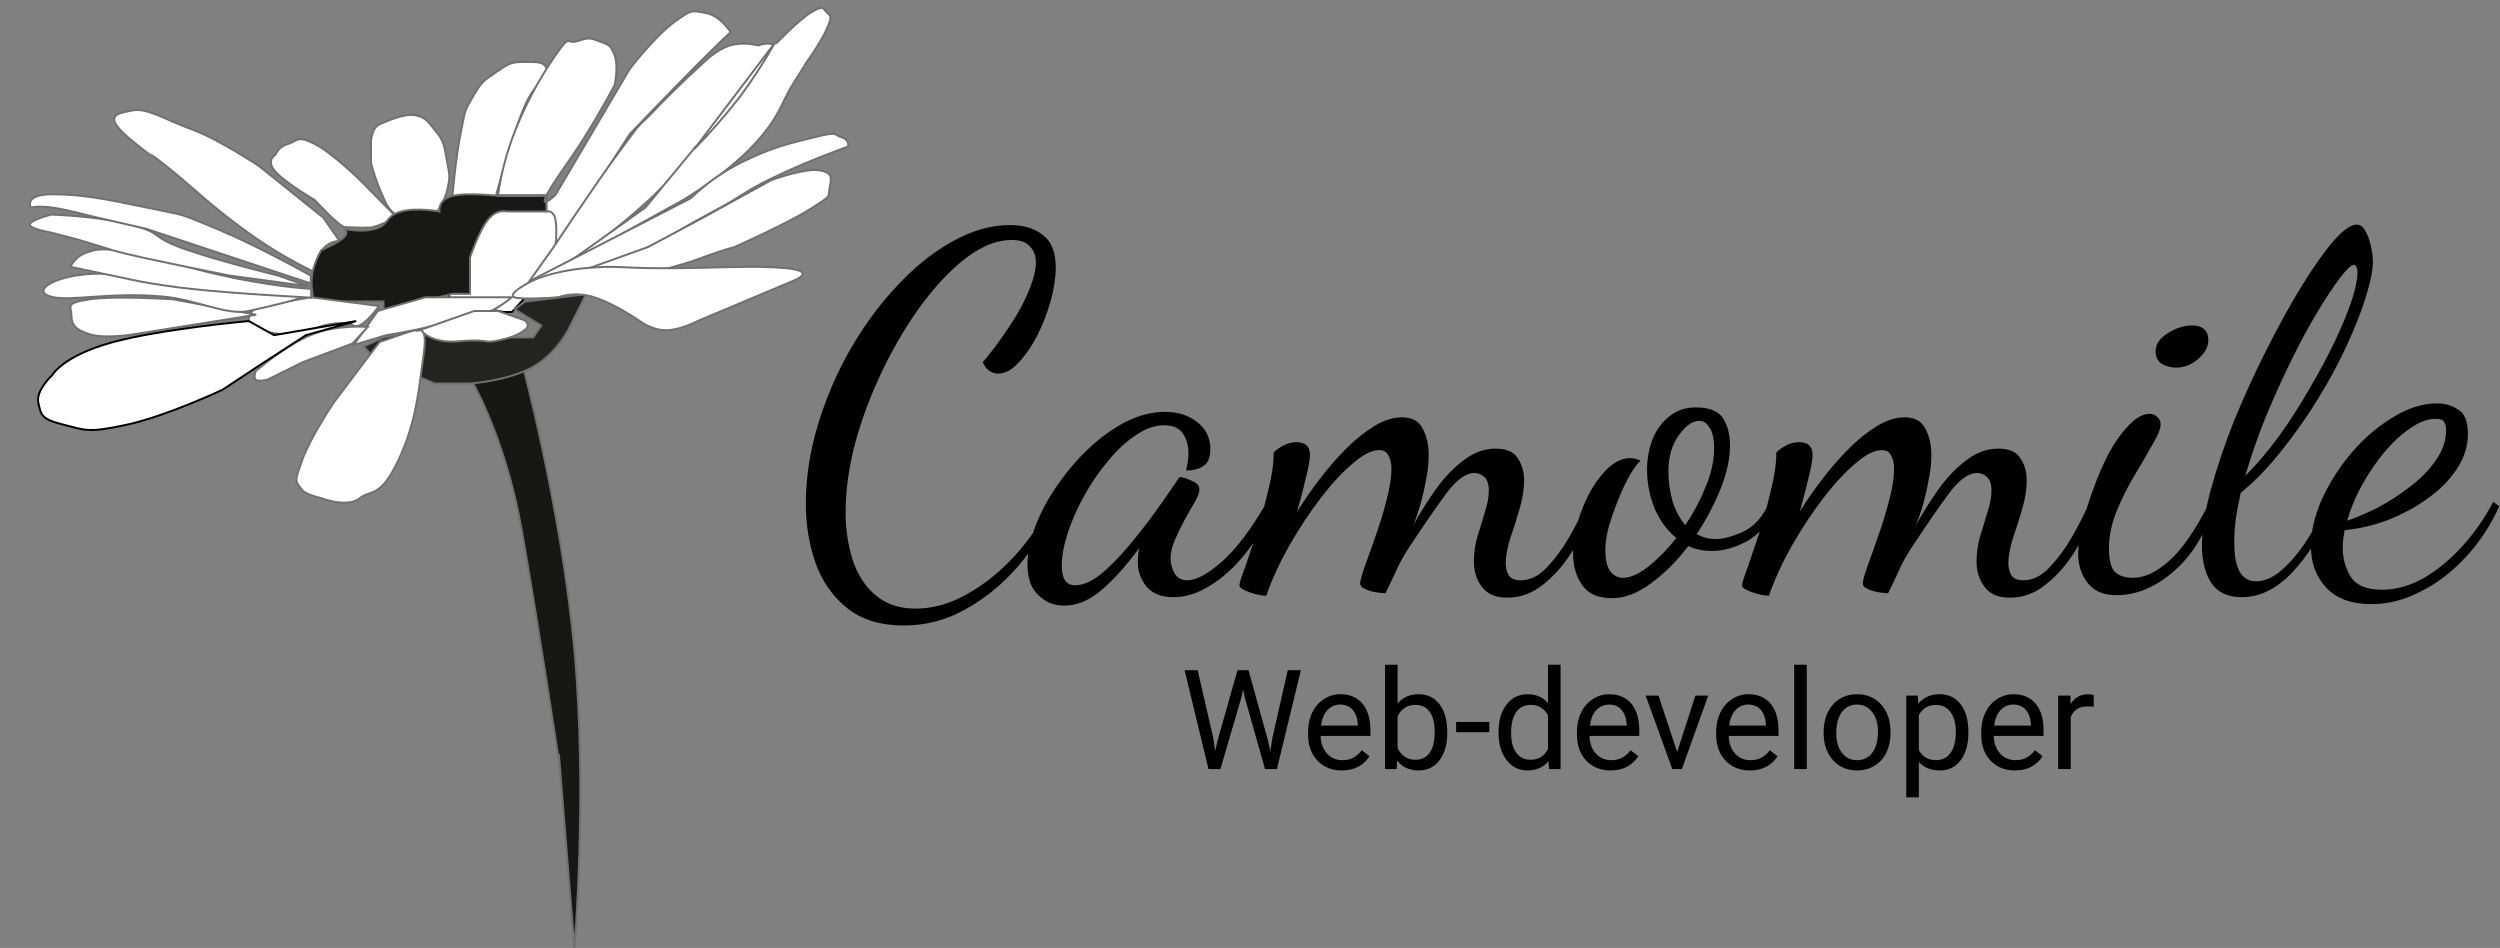 <svg width="1258" height="477" viewBox="0 0 1258 477" fill="none" xmlns="http://www.w3.org/2000/svg">
<rect x="0" y="0" width="1258" height="477" fill="#808080" stroke="none"/>
<g clip-path="url(#clip0)">
<path d="M226 132.059V151.388L253.33 157H257.558L291 120.835V104H276.227H253.33L238.557 112.106L226 132.059Z" fill="white" stroke="black"/>
<path d="M236 189.135C236 189.135 253.945 218.16 262.517 266.596C271.089 315.032 281.793 386.592 281.793 386.592C281.793 386.592 280.294 367.93 282.11 390.532L289.052 477C289.052 477 295.685 399.229 289.052 327.264C282.419 255.299 262.519 182 262.519 182L236 189.135Z" fill="#171715" stroke="#707070"/>
<path d="M183 174.359L188.486 180.227L218.834 193H236.092C236.092 193 255.583 191.849 268.314 184.566C281.045 177.283 287.015 163.863 287.015 163.863L295 148L264.137 151.832L258.93 155.58L272.407 163.863L268.316 169.793H236.094L218.836 163.863L193.024 169.797L183 174.359Z" fill="#232421" stroke="#707070"/>
<path d="M66.726 71.027C50.284 57.683 59.274 57.058 66.726 55.578C74.178 54.097 83.627 60.489 96.533 65.106C109.439 69.723 130.332 83.575 130.332 83.575L162.699 109.539L170.849 121.277C169.318 121.292 167.805 121.633 166.404 122.281C165.003 122.929 163.742 123.87 162.699 125.045C159.521 128.942 158.136 136.869 158.136 136.869C146.361 131.219 135.081 124.495 124.427 116.775C105.803 103.453 98.063 95.014 83.641 83.578C69.22 72.142 83.165 84.371 66.726 71.027Z" fill="white" stroke="#707070"/>
<path d="M138.518 77.968C139.125 76.594 140.021 75.382 141.139 74.424C142.256 73.466 143.566 72.785 144.97 72.434C149.929 71.051 149.199 67.774 158.353 72.434C167.507 77.095 181.584 91.067 181.584 91.067L199.669 109.437C199.669 109.437 192.191 113.072 187.669 114.283C185.553 114.851 176.722 114.418 173.608 114.283C170.692 114.158 158.351 100.647 158.351 100.647C158.351 100.647 143.472 91.966 138.518 86.296C133.563 80.626 138.518 77.968 138.518 77.968Z" fill="white" stroke="#707070"/>
<path d="M208.932 106.911H219.594C222.158 103.557 224.024 99.678 225.074 95.522C226.443 89.252 226.443 89.109 225.074 81.831C223.705 74.552 223.632 71.221 219.594 66.409C215.555 61.598 214.392 58.944 208.932 57.989C203.472 57.036 195.65 60.581 191.222 62.438C186.794 64.295 186.659 71.612 186.659 71.612V81.831C187.828 86.515 189.354 91.094 191.222 95.522C193.996 101.792 194.581 104.064 197.755 106.911C198.603 107.704 199.699 108.142 200.835 108.142C201.971 108.142 203.067 107.704 203.915 106.911H208.932Z" fill="white" stroke="#707070"/>
<path d="M263.479 31.185C257.039 31.185 255.86 32.061 249.48 36.433C243.1 40.805 242.375 41.077 237.966 48.671C233.557 56.266 234.415 54.275 231.841 66.81C229.267 79.345 227.67 98.813 227.67 98.813H249.486C249.486 98.813 257.045 70.248 263.485 54.653C269.925 39.058 275.249 42.299 275.249 36.432C275.249 30.564 269.924 31.185 263.479 31.185Z" fill="white" stroke="#707070"/>
<path d="M157.258 136.866C156.617 140.507 156.617 144.24 157.258 147.881C157.258 147.881 156.65 150.735 161.668 151.687C166.685 152.639 169.499 151.687 177.329 151.687H192.987V156.488L227.544 147.881H236.515V129.541C236.515 129.541 240.9 116.406 245.501 110.627C250.102 104.848 254.918 106.424 254.918 106.424H275.059V98.62H251.166C251.166 98.62 235.055 96.668 227.549 98.62C220.043 100.571 221.142 106.424 221.142 106.424C221.142 106.424 209.873 104.257 201.819 106.424C193.766 108.59 196.132 112.925 188.925 115.092C181.718 117.26 172.994 115.092 172.994 115.092C172.994 115.092 175.829 116.809 172.994 119.506C170.159 122.203 161.668 125.882 161.668 125.882C159.673 129.286 158.186 132.991 157.258 136.866Z" fill="#181817" stroke="#707070"/>
<path d="M279.449 27.948C287.428 16.247 284.962 22.523 290.447 20.715C295.932 18.907 296.674 18.906 301.39 20.715C306.106 22.523 307.333 22.437 309.314 27.948C311.294 33.458 309.314 42.757 309.314 42.757C309.314 42.757 303.637 53.68 295.074 67.535C286.511 81.39 278.967 90.514 275.061 98.176C271.154 105.837 279.448 98.176 279.448 98.176L316.831 34.795C316.831 34.795 329.404 18.385 339.012 11.33C348.62 4.276 348.103 5.365 355.265 6.576C362.427 7.788 367.654 16.176 367.654 16.176C367.654 16.176 361.315 21.954 348.609 34.795C335.903 47.635 316.832 67.536 316.832 67.536L279.449 125.42C279.449 125.42 280.546 114.982 279.449 110.22C278.352 105.457 275.061 106.37 275.061 106.37V98.175H250.596C252.117 87.676 254.78 77.395 258.534 67.534C263.927 53.486 270.952 40.19 279.449 27.948Z" fill="white" stroke="#707070"/>
<path d="M354.365 31.166C354.365 31.166 360.556 24.95 367.374 22.878C374.191 20.805 381.636 22.878 381.636 22.878C384.615 21.637 387.933 21.637 390.913 22.878C396.016 24.95 402.044 31.166 402.044 31.166C402.044 31.166 390.864 32.867 371.819 50.392C352.775 67.917 349.224 79.65 325.868 101.261C311.181 114.71 295.283 126.628 278.397 136.845L266.336 141.539L278.397 124.593C278.397 124.593 299.193 93.124 312.066 75.699C324.939 58.273 319.315 66.025 329.89 54.891C340.465 43.757 354.365 31.166 354.365 31.166Z" fill="white" stroke="#707070"/>
<path d="M390.526 21.956C390.526 21.956 401.699 10.206 408.087 6.289C414.475 2.372 414.081 4.242 416.078 6.289C418.076 8.336 418.913 7.807 416.078 14.478C413.244 21.148 404.725 32.972 404.725 32.972C404.725 32.972 405.842 31.594 399.363 41.706C392.885 51.819 392.728 58.686 378.812 73.424C364.896 88.162 343.697 100.66 343.697 100.66L282.907 134.268L324.806 104.391L350.365 73.425" fill="white"/>
<path d="M390.526 21.956C390.526 21.956 401.699 10.206 408.087 6.289C414.475 2.372 414.081 4.242 416.078 6.289C418.076 8.336 418.913 7.807 416.078 14.478C413.244 21.148 404.725 32.972 404.725 32.972C404.725 32.972 405.842 31.594 399.363 41.706C392.885 51.819 392.728 58.686 378.812 73.424C364.896 88.162 343.697 100.66 343.697 100.66L282.907 134.268L324.806 104.391L350.365 73.425" stroke="#707070"/>
<path d="M372.065 49.021C378.57 40.321 384.511 31.17 389.846 21.633L349.403 74.931C357.432 66.766 365 58.115 372.065 49.021V49.021Z" stroke="#707070"/>
<path d="M266.335 141.543L347.505 99.817C355.243 92.383 364.003 86.213 373.491 81.514C389.115 73.817 397.54 72.147 410.003 69.02C422.465 65.894 419.132 67.847 423.34 69.02C427.549 70.193 426.837 73.713 426.837 73.713C426.837 73.713 407.02 80.723 389.58 89.149C372.139 97.575 376.445 97.162 357.074 107.417C337.702 117.673 334.773 121.637 312.095 130.168C297.241 135.553 281.912 139.364 266.335 141.543V141.543Z" fill="white" stroke="#707070"/>
<path d="M291.077 136.866C302.688 138.554 314.464 138.554 326.075 136.866C344.672 134.025 354.589 128.641 365.468 125.503L369.589 124.314C369.589 124.314 395.54 112.774 407.514 105.293C419.487 97.813 416.43 99.301 417.482 94.391C418.533 89.48 419.054 86.597 411.718 85.65C404.381 84.704 388.142 90.609 388.142 90.609L352.802 110.053L326.073 124.315L291.077 136.866Z" fill="white" stroke="#707070"/>
<path d="M258.574 149.473C260.954 150.927 277.628 149.82 277.628 149.82L281.423 149.473C281.423 149.473 288.55 146.449 298.682 149.473C308.815 152.496 321.952 161.565 321.952 161.565C321.952 161.565 327.85 166.166 335.109 166.166C342.367 166.166 350.984 161.565 350.984 161.565L399.239 141.267C399.239 141.267 411.769 136.549 395.736 134.976C379.703 133.404 360.509 134.976 335.109 134.976C309.709 134.976 310.912 133.404 294.135 134.976C277.358 136.549 268 141.267 268 141.267C268 141.267 255.219 147.421 258.574 149.473Z" fill="white" stroke="#707070"/>
<path d="M190.072 156.488L178.04 173.532L194.456 168.636C194.456 168.636 206.585 166.882 218.122 163.851C225.729 161.792 233.233 159.335 240.605 156.488C240.605 156.488 242.717 158.216 246.963 156.488C251.208 154.761 257.589 149.578 257.589 149.578H214.094L190.072 156.488Z" fill="white" stroke="#707070"/>
<path d="M250.596 156.488L264.058 161.225C264.058 161.225 267.423 163.506 264.058 166.038C260.693 168.569 256.961 170.011 250.596 171.336C244.231 172.661 245.895 171.336 238.595 171.336C231.296 171.336 228.173 172.661 221.397 171.336C214.622 170.011 211.508 166.038 211.508 166.038L238.595 156.488H250.596Z" fill="white" stroke="#707070"/>
<path d="M191.248 171.924C191.3 171.469 167.8 202.774 167.8 202.774C167.8 202.774 156.056 220.337 152.141 231.305C148.226 242.274 148.226 241.758 152.141 246.646C154.036 249.012 161.401 250.578 161.401 250.578C161.401 250.578 174.585 255.75 180.792 250.855C186.998 245.96 191.311 251.038 200.585 231.304C209.859 211.571 210.79 194.84 213.175 178.299C215.559 161.758 209.724 167.339 209.228 166.353C208.731 165.367 191.192 172.379 191.248 171.924Z" fill="white" stroke="#707070"/>
<path d="M185.049 164.52C185.049 164.52 169.319 163.067 156.134 168.685C142.95 174.304 128.731 186.7 128.731 186.7C128.731 186.7 127.289 189.982 128.731 191.077C130.173 192.172 134.495 191.077 134.495 191.077L152.289 182.259L177.394 172.839L185.049 164.52Z" fill="white" stroke="#707070"/>
<path d="M156.57 149.578L130.556 153.998C130.556 153.998 127.258 155.419 126.158 157.698C125.058 159.977 124.656 160.986 126.158 163.112C127.659 165.238 130.562 166.323 136.56 167.394C142.557 168.465 142.767 168.464 150.147 167.394C157.527 166.324 159.361 164.183 166.081 163.112C169.701 162.434 173.407 162.434 177.027 163.112C177.027 163.112 178.379 165.393 182.096 163.112C185.812 160.832 190.774 153.998 190.774 153.998L156.57 149.578Z" fill="white" stroke="#707070"/>
<path d="M125.177 161.555C125.177 161.555 80.968 165.501 56.233 172.318C31.499 179.136 26.239 188.825 26.239 188.825C26.239 188.825 17.882 196.46 19.288 202.672C20.694 208.883 20.697 210.93 31.864 213.679C43.032 216.427 43.944 218.059 63.959 213.679C83.975 209.298 111.926 196.155 111.926 196.155L132.545 182.55L153.975 168.648L179.222 161.558L137.898 168.648L125.177 161.555Z" fill="white" stroke="black"/>
<path d="M67.397 168.197C67.397 168.197 52.965 170.651 45.096 168.197C37.228 165.744 35.91 162.774 35.91 158.38C35.91 153.986 32.283 152.567 45.096 150.63C57.91 148.692 87.165 150.63 87.165 150.63L128.891 158.38L67.397 168.197Z" fill="white" stroke="#707070"/>
<path d="M125.177 156.488C114.096 158.954 98.875 150.719 81.911 149.211C54.413 146.767 34.882 152.024 25.422 149.211C15.962 146.398 26.68 139.283 44.071 137.958C61.463 136.633 69.419 141.1 94.99 143.908C120.561 146.716 152.572 149.206 152.572 149.206C152.572 149.206 154.571 149.949 125.177 156.488Z" fill="white" stroke="#707070"/>
<path d="M35.431 134.268C36.377 132.384 37.697 130.735 39.303 129.433C40.909 128.131 42.763 127.207 44.739 126.722C46.471 126.252 49.321 124.21 63.25 126.722C81.796 130.067 95.589 135.448 118.925 140.1C142.262 144.752 156.593 145.341 156.593 145.341V149.765C156.593 149.765 117.343 147.753 95.901 145.341C74.459 142.928 63.249 140.1 63.249 140.1L35.431 134.268Z" fill="white" stroke="#707070"/>
<path d="M55.394 125.494L39.47 120.629L25.782 117.044C25.782 117.044 15 115.266 15 113C15 110.734 25.782 107.981 25.782 107.981C25.782 107.981 48.828 108.622 65.741 113C82.655 117.378 74.907 119.087 93.436 125.494C111.964 131.902 139.85 138.628 139.85 138.628L154.851 143.995L115.218 138.628C115.218 138.628 87.138 132.982 72.18 129.698C57.223 126.414 55.394 125.494 55.394 125.494Z" fill="white" stroke="#707070"/>
<path d="M26.3 104.44C19.096 103.448 15.518 104.44 15.518 104.44C15.518 104.44 11.738 97.766 26.3 97.766C40.861 97.766 53.058 100.08 73.777 104.44C94.496 108.799 88.518 106.635 109.174 115.201C129.829 123.766 156.382 138.702 156.382 138.702V142.65L73.776 115.201L44.329 108.409C44.329 108.409 33.507 105.432 26.3 104.44Z" fill="white" stroke="#707070"/>
</g>
<path d="M454.75 314.75C442.917 314.75 433.333 311.75 426 305.75C418.833 299.917 413.583 292.333 410.25 283C407.083 273.667 405.5 263.917 405.5 253.75C405.5 240.583 407.5 227.333 411.5 214C415.5 200.667 420.917 188 427.75 176C434.75 163.833 442.667 153.083 451.5 143.75C460.333 134.25 469.583 126.833 479.25 121.5C489.083 116 498.75 113.25 508.25 113.25C515.083 113.25 520.583 114.917 524.75 118.25C529.083 121.417 531.25 126.917 531.25 134.75C531.25 139.583 530.417 145.083 528.75 151.25C527.083 157.25 524.833 163.083 522 168.75C519.167 174.25 516 178.833 512.5 182.5C509.167 186.167 505.75 188 502.25 188C500.917 188 499.5 187.583 498 186.75C496.667 185.917 495.5 184.417 494.5 182.25C497 179.417 499.75 175.917 502.75 171.75C505.917 167.417 508.917 162.917 511.75 158.25C514.583 153.417 516.833 148.75 518.5 144.25C520.333 139.583 521.25 135.5 521.25 132C521.25 128.667 520.25 126 518.25 124C516.417 121.833 513.333 120.75 509 120.75C501.833 120.75 494.333 123.667 486.5 129.5C478.833 135.333 471.333 143.167 464 153C456.833 162.667 450.333 173.5 444.5 185.5C438.667 197.5 434 209.75 430.5 222.25C427.167 234.75 425.5 246.667 425.5 258C425.5 266.167 426.667 274 429 281.5C431.333 288.833 435.083 294.75 440.25 299.25C445.583 303.917 452.417 306.25 460.75 306.25C469.583 306.25 478.333 303.75 487 298.75C495.833 293.75 503.917 287.167 511.25 279C518.583 270.833 524.417 262 528.75 252.5L532.25 255C526.75 265.833 520.083 275.833 512.25 285C504.417 294 495.667 301.167 486 306.5C476.333 312 465.917 314.75 454.75 314.75ZM535.535 304.75C530.368 304.75 526.035 303 522.535 299.5C518.868 296.167 517.035 291 517.035 284C517.035 278 518.368 271.583 521.035 264.75C523.702 257.75 527.368 250.917 532.035 244.25C536.702 237.417 541.952 231.25 547.785 225.75C553.785 220.083 560.035 215.583 566.535 212.25C573.202 208.917 579.785 207.25 586.285 207.25C592.785 207.25 598.202 209 602.535 212.5C606.868 215.833 609.035 220.333 609.035 226C609.035 230.167 607.868 233 605.535 234.5C603.368 236 600.452 236.75 596.785 236.75C597.618 233.75 598.035 230.833 598.035 228C598.035 224.167 597.118 220.917 595.285 218.25C593.452 215.417 590.285 214 585.785 214C581.118 214 576.368 215.667 571.535 219C566.702 222.167 562.035 226.5 557.535 232C553.035 237.333 549.035 243.167 545.535 249.5C542.035 255.833 539.285 262.083 537.285 268.25C535.285 274.417 534.285 279.917 534.285 284.75C534.285 291.25 536.535 294.5 541.035 294.5C544.868 294.5 549.035 292.75 553.535 289.25C558.035 285.583 562.618 281 567.285 275.5C572.118 269.833 576.702 264 581.035 258C585.368 252 589.202 246.5 592.535 241.5C593.202 240.5 593.618 240 593.785 240C595.285 240.167 597.285 240.833 599.785 242C602.285 243 603.535 244.417 603.535 246.25C603.535 247.75 602.785 249.833 601.285 252.5C599.785 255 598.118 257.917 596.285 261.25C594.452 264.583 592.785 268 591.285 271.5C589.785 274.833 589.035 278 589.035 281C589.035 283.5 589.702 286 591.035 288.5C592.368 290.833 594.535 292 597.535 292C602.035 292 607.952 288.75 615.285 282.25C622.618 275.583 630.035 265.667 637.535 252.5L640.035 255C636.535 264 632.035 271.917 626.535 278.75C621.035 285.583 615.118 290.917 608.785 294.75C602.618 298.583 596.535 300.5 590.535 300.5C584.368 300.5 579.785 298.667 576.785 295C573.952 291.333 572.535 287.333 572.535 283C572.535 280.833 572.785 278.417 573.285 275.75C566.118 285.417 559.535 292.667 553.535 297.5C547.702 302.333 541.702 304.75 535.535 304.75ZM758.422 300.75C752.589 300.75 748.339 298.917 745.672 295.25C743.005 291.75 741.672 287.5 741.672 282.5C741.672 278.333 742.255 274.167 743.422 270C744.755 265.833 746.005 261.75 747.172 257.75C748.505 253.75 749.172 250.167 749.172 247C749.172 243.667 748.422 241.333 746.922 240C745.422 238.667 743.755 238 741.922 238C737.755 238 733.172 241.25 728.172 247.75C723.339 254.25 717.005 263.417 709.172 275.25C706.505 279.25 704.255 283.333 702.422 287.5C700.589 291.5 698.839 295.167 697.172 298.5C695.839 298.5 694.172 298.333 692.172 298C690.172 297.667 688.339 297.083 686.672 296.25C685.172 295.583 684.422 294.667 684.422 293.5C684.422 292.333 685.172 289.583 686.672 285.25C688.339 280.75 690.172 275.583 692.172 269.75C694.339 263.75 696.172 257.75 697.672 251.75C699.339 245.583 700.172 240.333 700.172 236C700.172 233.167 699.672 230.917 698.672 229.25C697.839 227.417 696.255 226.5 693.922 226.5C690.255 226.5 685.839 228.75 680.672 233.25C675.505 237.583 670.172 243.333 664.672 250.5C659.172 257.667 653.922 265.583 648.922 274.25C644.089 282.75 640.172 291.25 637.172 299.75C634.839 299.75 632.005 299.167 628.672 298C625.339 296.833 623.672 295.667 623.672 294.5C623.672 293.5 624.589 290.583 626.422 285.75C628.089 280.75 630.089 274.833 632.422 268C634.589 261 636.505 253.917 638.172 246.75C640.005 239.583 640.922 233.25 640.922 227.75C641.922 226.583 643.505 225.417 645.672 224.25C647.839 223.083 650.089 222.5 652.422 222.5C656.922 222.5 659.172 224.667 659.172 229C659.172 231.167 658.505 234.917 657.172 240.25C656.005 245.417 654.505 251.167 652.672 257.5C656.005 252.167 659.755 246.75 663.922 241.25C668.255 235.583 672.755 230.417 677.422 225.75C682.089 221.083 686.755 217.333 691.422 214.5C696.255 211.5 700.922 210 705.422 210C710.589 210 714.089 211.917 715.922 215.75C717.922 219.417 718.922 223.833 718.922 229C718.922 233.167 718.422 237.583 717.422 242.25C716.589 246.75 715.589 251 714.422 255C713.255 258.833 712.172 261.917 711.172 264.25C714.672 257.917 718.505 251.833 722.672 246C727.005 240 731.672 235.167 736.672 231.5C741.672 227.667 747.005 225.75 752.672 225.75C758.005 225.75 761.672 227.333 763.672 230.5C765.839 233.667 766.922 237.417 766.922 241.75C766.922 246.083 766.172 250.833 764.672 256C763.172 261.167 761.589 266.167 759.922 271C758.422 275.833 757.672 280 757.672 283.5C757.672 285.667 758.172 287.667 759.172 289.5C760.339 291.167 762.339 292 765.172 292C769.839 292 774.172 289.917 778.172 285.75C782.339 281.417 786.172 276.25 789.672 270.25C793.172 264.083 796.172 258.167 798.672 252.5L801.672 256C799.005 263 795.589 270 791.422 277C787.255 283.833 782.339 289.5 776.672 294C771.172 298.5 765.089 300.75 758.422 300.75ZM811.293 301C804.126 301 799.043 298.75 796.043 294.25C793.043 289.917 791.543 284.583 791.543 278.25C791.543 273.083 792.376 267.75 794.043 262.25C795.71 256.75 797.876 251.583 800.543 246.75C803.376 241.917 806.46 238 809.793 235C813.293 232 816.793 230.5 820.293 230.5C821.793 230.5 823.543 230.917 825.543 231.75C824.043 233.083 822.21 235.583 820.043 239.25C818.043 242.75 816.126 246.833 814.293 251.5C812.46 256 810.876 260.5 809.543 265C808.376 269.5 807.793 273.333 807.793 276.5C807.793 281.5 808.626 285.167 810.293 287.5C811.96 289.667 814.126 290.75 816.793 290.75C820.293 290.75 824.46 288.917 829.293 285.25C834.126 281.417 838.876 276.583 843.543 270.75C838.876 266.917 835.21 261.917 832.543 255.75C830.043 249.417 828.793 243 828.793 236.5C828.793 231 829.71 225.833 831.543 221C833.543 216.167 836.376 212.333 840.043 209.5C843.71 206.5 848.126 205 853.293 205C860.126 205 864.71 206.833 867.043 210.5C869.376 214.167 870.543 218.75 870.543 224.25C870.543 230.75 868.96 238 865.793 246C862.626 253.833 858.626 261.417 853.793 268.75C856.793 270.417 859.96 271.25 863.293 271.25C867.126 271.25 871.793 270 877.293 267.5C882.793 264.833 887.043 260.083 890.043 253.25L893.043 255.75C889.71 263.583 884.96 269.167 878.793 272.5C872.793 275.667 867.043 277.25 861.543 277.25C857.043 277.25 853.043 276.417 849.543 274.75C843.876 282.25 837.626 288.5 830.793 293.5C824.126 298.5 817.626 301 811.293 301ZM848.043 264.25C852.21 258.083 855.626 251.667 858.293 245C861.126 238.167 862.543 231.75 862.543 225.75C862.543 220.917 861.793 217.417 860.293 215.25C858.96 212.917 857.21 211.75 855.043 211.75C851.71 211.75 848.293 214.167 844.793 219C841.293 223.833 839.543 229.917 839.543 237.25C839.543 242.083 840.21 247 841.543 252C843.043 256.833 845.21 260.917 848.043 264.25ZM1011.35 300.75C1005.52 300.75 1001.27 298.917 998.602 295.25C995.935 291.75 994.602 287.5 994.602 282.5C994.602 278.333 995.185 274.167 996.352 270C997.685 265.833 998.935 261.75 1000.1 257.75C1001.43 253.75 1002.1 250.167 1002.1 247C1002.1 243.667 1001.35 241.333 999.852 240C998.352 238.667 996.685 238 994.852 238C990.685 238 986.102 241.25 981.102 247.75C976.268 254.25 969.935 263.417 962.102 275.25C959.435 279.25 957.185 283.333 955.352 287.5C953.518 291.5 951.768 295.167 950.102 298.5C948.768 298.5 947.102 298.333 945.102 298C943.102 297.667 941.268 297.083 939.602 296.25C938.102 295.583 937.352 294.667 937.352 293.5C937.352 292.333 938.102 289.583 939.602 285.25C941.268 280.75 943.102 275.583 945.102 269.75C947.268 263.75 949.102 257.75 950.602 251.75C952.268 245.583 953.102 240.333 953.102 236C953.102 233.167 952.602 230.917 951.602 229.25C950.768 227.417 949.185 226.5 946.852 226.5C943.185 226.5 938.768 228.75 933.602 233.25C928.435 237.583 923.102 243.333 917.602 250.5C912.102 257.667 906.852 265.583 901.852 274.25C897.018 282.75 893.102 291.25 890.102 299.75C887.768 299.75 884.935 299.167 881.602 298C878.268 296.833 876.602 295.667 876.602 294.5C876.602 293.5 877.518 290.583 879.352 285.75C881.018 280.75 883.018 274.833 885.352 268C887.518 261 889.435 253.917 891.102 246.75C892.935 239.583 893.852 233.25 893.852 227.75C894.852 226.583 896.435 225.417 898.602 224.25C900.768 223.083 903.018 222.5 905.352 222.5C909.852 222.5 912.102 224.667 912.102 229C912.102 231.167 911.435 234.917 910.102 240.25C908.935 245.417 907.435 251.167 905.602 257.5C908.935 252.167 912.685 246.75 916.852 241.25C921.185 235.583 925.685 230.417 930.352 225.75C935.018 221.083 939.685 217.333 944.352 214.5C949.185 211.5 953.852 210 958.352 210C963.518 210 967.018 211.917 968.852 215.75C970.852 219.417 971.852 223.833 971.852 229C971.852 233.167 971.352 237.583 970.352 242.25C969.518 246.75 968.518 251 967.352 255C966.185 258.833 965.102 261.917 964.102 264.25C967.602 257.917 971.435 251.833 975.602 246C979.935 240 984.602 235.167 989.602 231.5C994.602 227.667 999.935 225.75 1005.6 225.75C1010.93 225.75 1014.6 227.333 1016.6 230.5C1018.77 233.667 1019.85 237.417 1019.85 241.75C1019.85 246.083 1019.1 250.833 1017.6 256C1016.1 261.167 1014.52 266.167 1012.85 271C1011.35 275.833 1010.6 280 1010.6 283.5C1010.6 285.667 1011.1 287.667 1012.1 289.5C1013.27 291.167 1015.27 292 1018.1 292C1022.77 292 1027.1 289.917 1031.1 285.75C1035.27 281.417 1039.1 276.25 1042.6 270.25C1046.1 264.083 1049.1 258.167 1051.6 252.5L1054.6 256C1051.93 263 1048.52 270 1044.35 277C1040.18 283.833 1035.27 289.5 1029.6 294C1024.1 298.5 1018.02 300.75 1011.35 300.75ZM1094.97 185C1092.31 185 1089.89 184.333 1087.72 183C1085.72 181.667 1084.72 179.583 1084.72 176.75C1084.72 173.25 1086.72 170.25 1090.72 167.75C1094.89 165.083 1098.97 163.75 1102.97 163.75C1105.47 163.75 1107.47 164.333 1108.97 165.5C1110.47 166.667 1111.22 168.667 1111.22 171.5C1111.22 174.667 1109.47 177.75 1105.97 180.75C1102.64 183.583 1098.97 185 1094.97 185ZM1064.97 299.5C1058.47 299.5 1053.64 297.417 1050.47 293.25C1047.31 289.25 1045.72 284.333 1045.72 278.5C1045.72 274.667 1046.39 269.833 1047.72 264C1049.22 258.167 1051.14 252.083 1053.47 245.75C1055.81 239.25 1058.47 233.167 1061.47 227.5C1064.64 221.833 1067.97 217.25 1071.47 213.75C1074.97 210.083 1078.39 208.25 1081.72 208.25C1083.22 208.25 1084.47 208.75 1085.47 209.75C1086.64 210.583 1087.22 211.917 1087.22 213.75C1087.22 215.75 1085.89 219 1083.22 223.5C1080.72 228 1077.72 233.167 1074.22 239C1070.72 244.833 1067.64 251 1064.97 257.5C1062.47 263.833 1061.22 269.917 1061.22 275.75C1061.22 281.75 1062.22 285.75 1064.22 287.75C1066.22 289.75 1069.31 290.75 1073.47 290.75C1079.14 290.75 1085.14 287.917 1091.47 282.25C1097.97 276.583 1104.81 266.667 1111.97 252.5L1114.22 255C1109.39 269.333 1102.39 280.333 1093.22 288C1084.22 295.667 1074.81 299.5 1064.97 299.5ZM1128.03 300.5C1120.86 300.5 1115.69 298 1112.53 293C1109.53 288.167 1108.03 282.083 1108.03 274.75C1108.03 266.75 1109.53 257.25 1112.53 246.25C1115.53 235.25 1119.44 223.667 1124.28 211.5C1129.28 199.333 1134.69 187.5 1140.53 176C1146.36 164.333 1152.19 153.75 1158.03 144.25C1163.86 134.75 1169.19 127.167 1174.03 121.5C1179.03 115.833 1182.94 113 1185.78 113C1187.61 113 1189.11 114.083 1190.28 116.25C1191.44 118.25 1192.36 120.75 1193.03 123.75C1193.69 126.583 1194.03 129.167 1194.03 131.5C1194.03 136 1192.86 141.917 1190.53 149.25C1188.36 156.417 1185.19 164.5 1181.03 173.5C1177.03 182.333 1172.19 191.333 1166.53 200.5C1161.03 209.5 1154.94 218.167 1148.28 226.5C1141.78 234.833 1134.86 242 1127.53 248C1126.53 252.5 1125.69 256.917 1125.03 261.25C1124.53 265.417 1124.28 269.417 1124.28 273.25C1124.28 286.083 1127.94 292.5 1135.28 292.5C1139.78 292.5 1144.19 290.5 1148.53 286.5C1153.03 282.5 1157.19 277.5 1161.03 271.5C1165.03 265.333 1168.44 259 1171.28 252.5L1175.03 254.5C1168.36 268.667 1161.11 279.917 1153.28 288.25C1145.44 296.417 1137.03 300.5 1128.03 300.5ZM1129.78 239.5C1135.61 233.667 1141.28 227 1146.78 219.5C1152.28 211.833 1157.36 203.917 1162.03 195.75C1166.86 187.583 1171.11 179.667 1174.78 172C1178.44 164.333 1181.28 157.5 1183.28 151.5C1185.28 145.333 1186.28 140.583 1186.28 137.25C1186.28 135.583 1186.03 134.5 1185.53 134C1185.19 133.5 1184.86 133.25 1184.53 133.25C1183.19 133.25 1180.86 135.417 1177.53 139.75C1174.36 143.917 1170.61 149.583 1166.28 156.75C1161.94 163.917 1157.53 172.083 1153.03 181.25C1148.53 190.417 1144.19 200 1140.03 210C1136.03 220 1132.61 229.833 1129.78 239.5ZM1193.36 304C1183.19 304 1175.52 301.167 1170.36 295.5C1165.36 290 1162.86 283.167 1162.86 275C1162.86 267.5 1164.69 259.583 1168.36 251.25C1172.19 242.917 1177.19 235.083 1183.36 227.75C1189.69 220.417 1196.61 214.5 1204.11 210C1211.61 205.333 1219.02 203 1226.36 203C1230.19 203 1233.69 204 1236.86 206C1240.19 208 1241.86 212.083 1241.86 218.25C1241.86 224.583 1239.94 230.583 1236.11 236.25C1232.44 241.75 1227.52 246.667 1221.36 251C1215.36 255.333 1208.69 258.917 1201.36 261.75C1194.19 264.417 1187.02 266.083 1179.86 266.75C1179.52 268.417 1179.27 270 1179.11 271.5C1178.94 273 1178.86 274.417 1178.86 275.75C1178.86 280.917 1180.19 285.75 1182.86 290.25C1185.69 294.583 1190.94 296.75 1198.61 296.75C1205.77 296.75 1212.86 294.75 1219.86 290.75C1226.86 286.583 1233.36 281.167 1239.36 274.5C1245.36 267.833 1250.44 260.5 1254.61 252.5L1257.61 254.75C1253.11 264.75 1247.36 273.417 1240.36 280.75C1233.52 288.083 1226.02 293.75 1217.86 297.75C1209.86 301.917 1201.69 304 1193.36 304ZM1181.11 262C1185.61 260.5 1190.69 258.333 1196.36 255.5C1202.02 252.5 1207.44 249 1212.61 245C1217.94 241 1222.27 236.583 1225.61 231.75C1229.11 226.917 1230.86 221.833 1230.86 216.5C1230.86 214.667 1230.52 213.25 1229.86 212.25C1229.19 211.25 1227.77 210.75 1225.61 210.75C1221.61 210.75 1217.36 212.333 1212.86 215.5C1208.36 218.5 1204.02 222.5 1199.86 227.5C1195.69 232.5 1191.94 238 1188.61 244C1185.27 250 1182.77 256 1181.11 262Z" fill="black"/>
<path d="M610.509 371.312L611.466 377.874L612.867 371.961L622.711 337.234H628.248L637.853 371.961L639.22 377.977L640.279 371.277L648.004 337.234H654.601L642.535 387H636.554L626.3 350.735L625.514 346.941L624.728 350.735L614.098 387H608.116L596.085 337.234H602.647L610.509 371.312ZM675.177 387.684C670.164 387.684 666.085 386.043 662.94 382.762C659.796 379.458 658.224 375.049 658.224 369.534V368.372C658.224 364.703 658.919 361.434 660.309 358.562C661.721 355.669 663.681 353.413 666.188 351.795C668.717 350.154 671.451 349.334 674.391 349.334C679.199 349.334 682.936 350.918 685.602 354.085C688.268 357.252 689.601 361.787 689.601 367.688V370.32H664.547C664.638 373.966 665.698 376.917 667.726 379.173C669.776 381.406 672.374 382.522 675.519 382.522C677.752 382.522 679.643 382.067 681.192 381.155C682.742 380.244 684.098 379.036 685.26 377.532L689.122 380.54C686.023 385.302 681.375 387.684 675.177 387.684ZM674.391 354.529C671.839 354.529 669.697 355.464 667.965 357.332C666.233 359.178 665.162 361.775 664.752 365.125H683.277V364.646C683.095 361.434 682.229 358.95 680.68 357.195C679.13 355.418 677.034 354.529 674.391 354.529ZM728.258 368.919C728.258 374.57 726.959 379.116 724.361 382.557C721.764 385.975 718.277 387.684 713.902 387.684C709.231 387.684 705.619 386.032 703.067 382.728L702.76 387H696.949V334.5H703.272V354.085C705.825 350.918 709.345 349.334 713.834 349.334C718.323 349.334 721.843 351.032 724.396 354.427C726.97 357.822 728.258 362.47 728.258 368.372V368.919ZM721.935 368.201C721.935 363.895 721.103 360.568 719.439 358.221C717.776 355.874 715.383 354.7 712.262 354.7C708.092 354.7 705.095 356.637 703.272 360.511V376.507C705.209 380.381 708.229 382.317 712.33 382.317C715.361 382.317 717.719 381.144 719.405 378.797C721.091 376.45 721.935 372.918 721.935 368.201ZM749.415 368.44H732.735V363.279H749.415V368.44ZM754.063 368.201C754.063 362.527 755.408 357.97 758.097 354.529C760.785 351.066 764.306 349.334 768.658 349.334C772.988 349.334 776.417 350.815 778.946 353.777V334.5H785.27V387H779.459L779.151 383.035C776.622 386.134 773.102 387.684 768.59 387.684C764.306 387.684 760.808 385.929 758.097 382.42C755.408 378.911 754.063 374.331 754.063 368.68V368.201ZM760.387 368.919C760.387 373.112 761.253 376.393 762.984 378.763C764.716 381.132 767.109 382.317 770.162 382.317C774.173 382.317 777.101 380.517 778.946 376.917V359.93C777.055 356.443 774.15 354.7 770.23 354.7C767.132 354.7 764.716 355.896 762.984 358.289C761.253 360.682 760.387 364.225 760.387 368.919ZM810.46 387.684C805.447 387.684 801.368 386.043 798.224 382.762C795.079 379.458 793.507 375.049 793.507 369.534V368.372C793.507 364.703 794.202 361.434 795.592 358.562C797.005 355.669 798.964 353.413 801.471 351.795C804 350.154 806.734 349.334 809.674 349.334C814.482 349.334 818.219 350.918 820.885 354.085C823.551 357.252 824.884 361.787 824.884 367.688V370.32H799.83C799.921 373.966 800.981 376.917 803.009 379.173C805.06 381.406 807.657 382.522 810.802 382.522C813.035 382.522 814.926 382.067 816.476 381.155C818.025 380.244 819.381 379.036 820.543 377.532L824.405 380.54C821.306 385.302 816.658 387.684 810.46 387.684ZM809.674 354.529C807.122 354.529 804.98 355.464 803.248 357.332C801.516 359.178 800.445 361.775 800.035 365.125H818.561V364.646C818.378 361.434 817.512 358.95 815.963 357.195C814.413 355.418 812.317 354.529 809.674 354.529ZM843.956 378.421L853.116 350.018H859.576L846.314 387H841.495L828.097 350.018H834.557L843.956 378.421ZM880.528 387.684C875.515 387.684 871.437 386.043 868.292 382.762C865.147 379.458 863.575 375.049 863.575 369.534V368.372C863.575 364.703 864.27 361.434 865.66 358.562C867.073 355.669 869.033 353.413 871.539 351.795C874.068 350.154 876.803 349.334 879.742 349.334C884.55 349.334 888.287 350.918 890.953 354.085C893.619 357.252 894.952 361.787 894.952 367.688V370.32H869.898C869.99 373.966 871.049 376.917 873.077 379.173C875.128 381.406 877.726 382.522 880.87 382.522C883.103 382.522 884.994 382.067 886.544 381.155C888.093 380.244 889.449 379.036 890.611 377.532L894.474 380.54C891.375 385.302 886.726 387.684 880.528 387.684ZM879.742 354.529C877.19 354.529 875.048 355.464 873.316 357.332C871.585 359.178 870.514 361.775 870.104 365.125H888.629V364.646C888.447 361.434 887.581 358.95 886.031 357.195C884.482 355.418 882.385 354.529 879.742 354.529ZM909.171 387H902.848V334.5H909.171V387ZM917.647 368.167C917.647 364.544 918.354 361.285 919.767 358.392C921.202 355.498 923.185 353.265 925.714 351.692C928.266 350.12 931.171 349.334 934.43 349.334C939.465 349.334 943.533 351.077 946.632 354.563C949.754 358.05 951.314 362.687 951.314 368.475V368.919C951.314 372.519 950.619 375.755 949.229 378.626C947.862 381.474 945.891 383.696 943.316 385.291C940.764 386.886 937.825 387.684 934.498 387.684C929.485 387.684 925.418 385.94 922.296 382.454C919.197 378.968 917.647 374.354 917.647 368.611V368.167ZM924.005 368.919C924.005 373.021 924.951 376.313 926.842 378.797C928.756 381.281 931.308 382.522 934.498 382.522C937.711 382.522 940.263 381.269 942.154 378.763C944.046 376.233 944.991 372.701 944.991 368.167C944.991 364.111 944.023 360.83 942.086 358.323C940.172 355.794 937.62 354.529 934.43 354.529C931.308 354.529 928.79 355.771 926.876 358.255C924.962 360.739 924.005 364.293 924.005 368.919ZM990.484 368.919C990.484 374.547 989.197 379.082 986.622 382.522C984.047 385.963 980.561 387.684 976.163 387.684C971.674 387.684 968.142 386.259 965.567 383.411V401.219H959.244V350.018H965.021L965.328 354.119C967.903 350.929 971.48 349.334 976.061 349.334C980.504 349.334 984.013 351.009 986.588 354.358C989.186 357.708 990.484 362.368 990.484 368.338V368.919ZM984.161 368.201C984.161 364.031 983.272 360.739 981.495 358.323C979.718 355.908 977.28 354.7 974.181 354.7C970.353 354.7 967.481 356.398 965.567 359.793V377.464C967.459 380.836 970.353 382.522 974.249 382.522C977.28 382.522 979.684 381.326 981.461 378.934C983.261 376.518 984.161 372.941 984.161 368.201ZM1013.9 387.684C1008.88 387.684 1004.81 386.043 1001.66 382.762C998.517 379.458 996.944 375.049 996.944 369.534V368.372C996.944 364.703 997.639 361.434 999.029 358.562C1000.44 355.669 1002.4 353.413 1004.91 351.795C1007.44 350.154 1010.17 349.334 1013.11 349.334C1017.92 349.334 1021.66 350.918 1024.32 354.085C1026.99 357.252 1028.32 361.787 1028.32 367.688V370.32H1003.27C1003.36 373.966 1004.42 376.917 1006.45 379.173C1008.5 381.406 1011.09 382.522 1014.24 382.522C1016.47 382.522 1018.36 382.067 1019.91 381.155C1021.46 380.244 1022.82 379.036 1023.98 377.532L1027.84 380.54C1024.74 385.302 1020.1 387.684 1013.9 387.684ZM1013.11 354.529C1010.56 354.529 1008.42 355.464 1006.69 357.332C1004.95 359.178 1003.88 361.775 1003.47 365.125H1022V364.646C1021.82 361.434 1020.95 358.95 1019.4 357.195C1017.85 355.418 1015.75 354.529 1013.11 354.529ZM1053.55 355.691C1052.59 355.532 1051.55 355.452 1050.44 355.452C1046.29 355.452 1043.47 357.218 1041.99 360.75V387H1035.67V350.018H1041.82L1041.92 354.29C1044 350.986 1046.94 349.334 1050.74 349.334C1051.97 349.334 1052.91 349.493 1053.55 349.812V355.691Z" fill="black"/>
<defs>
<clipPath id="clip0">
<rect width="436.901" height="476.911" fill="white"/>
</clipPath>
</defs>
</svg>
